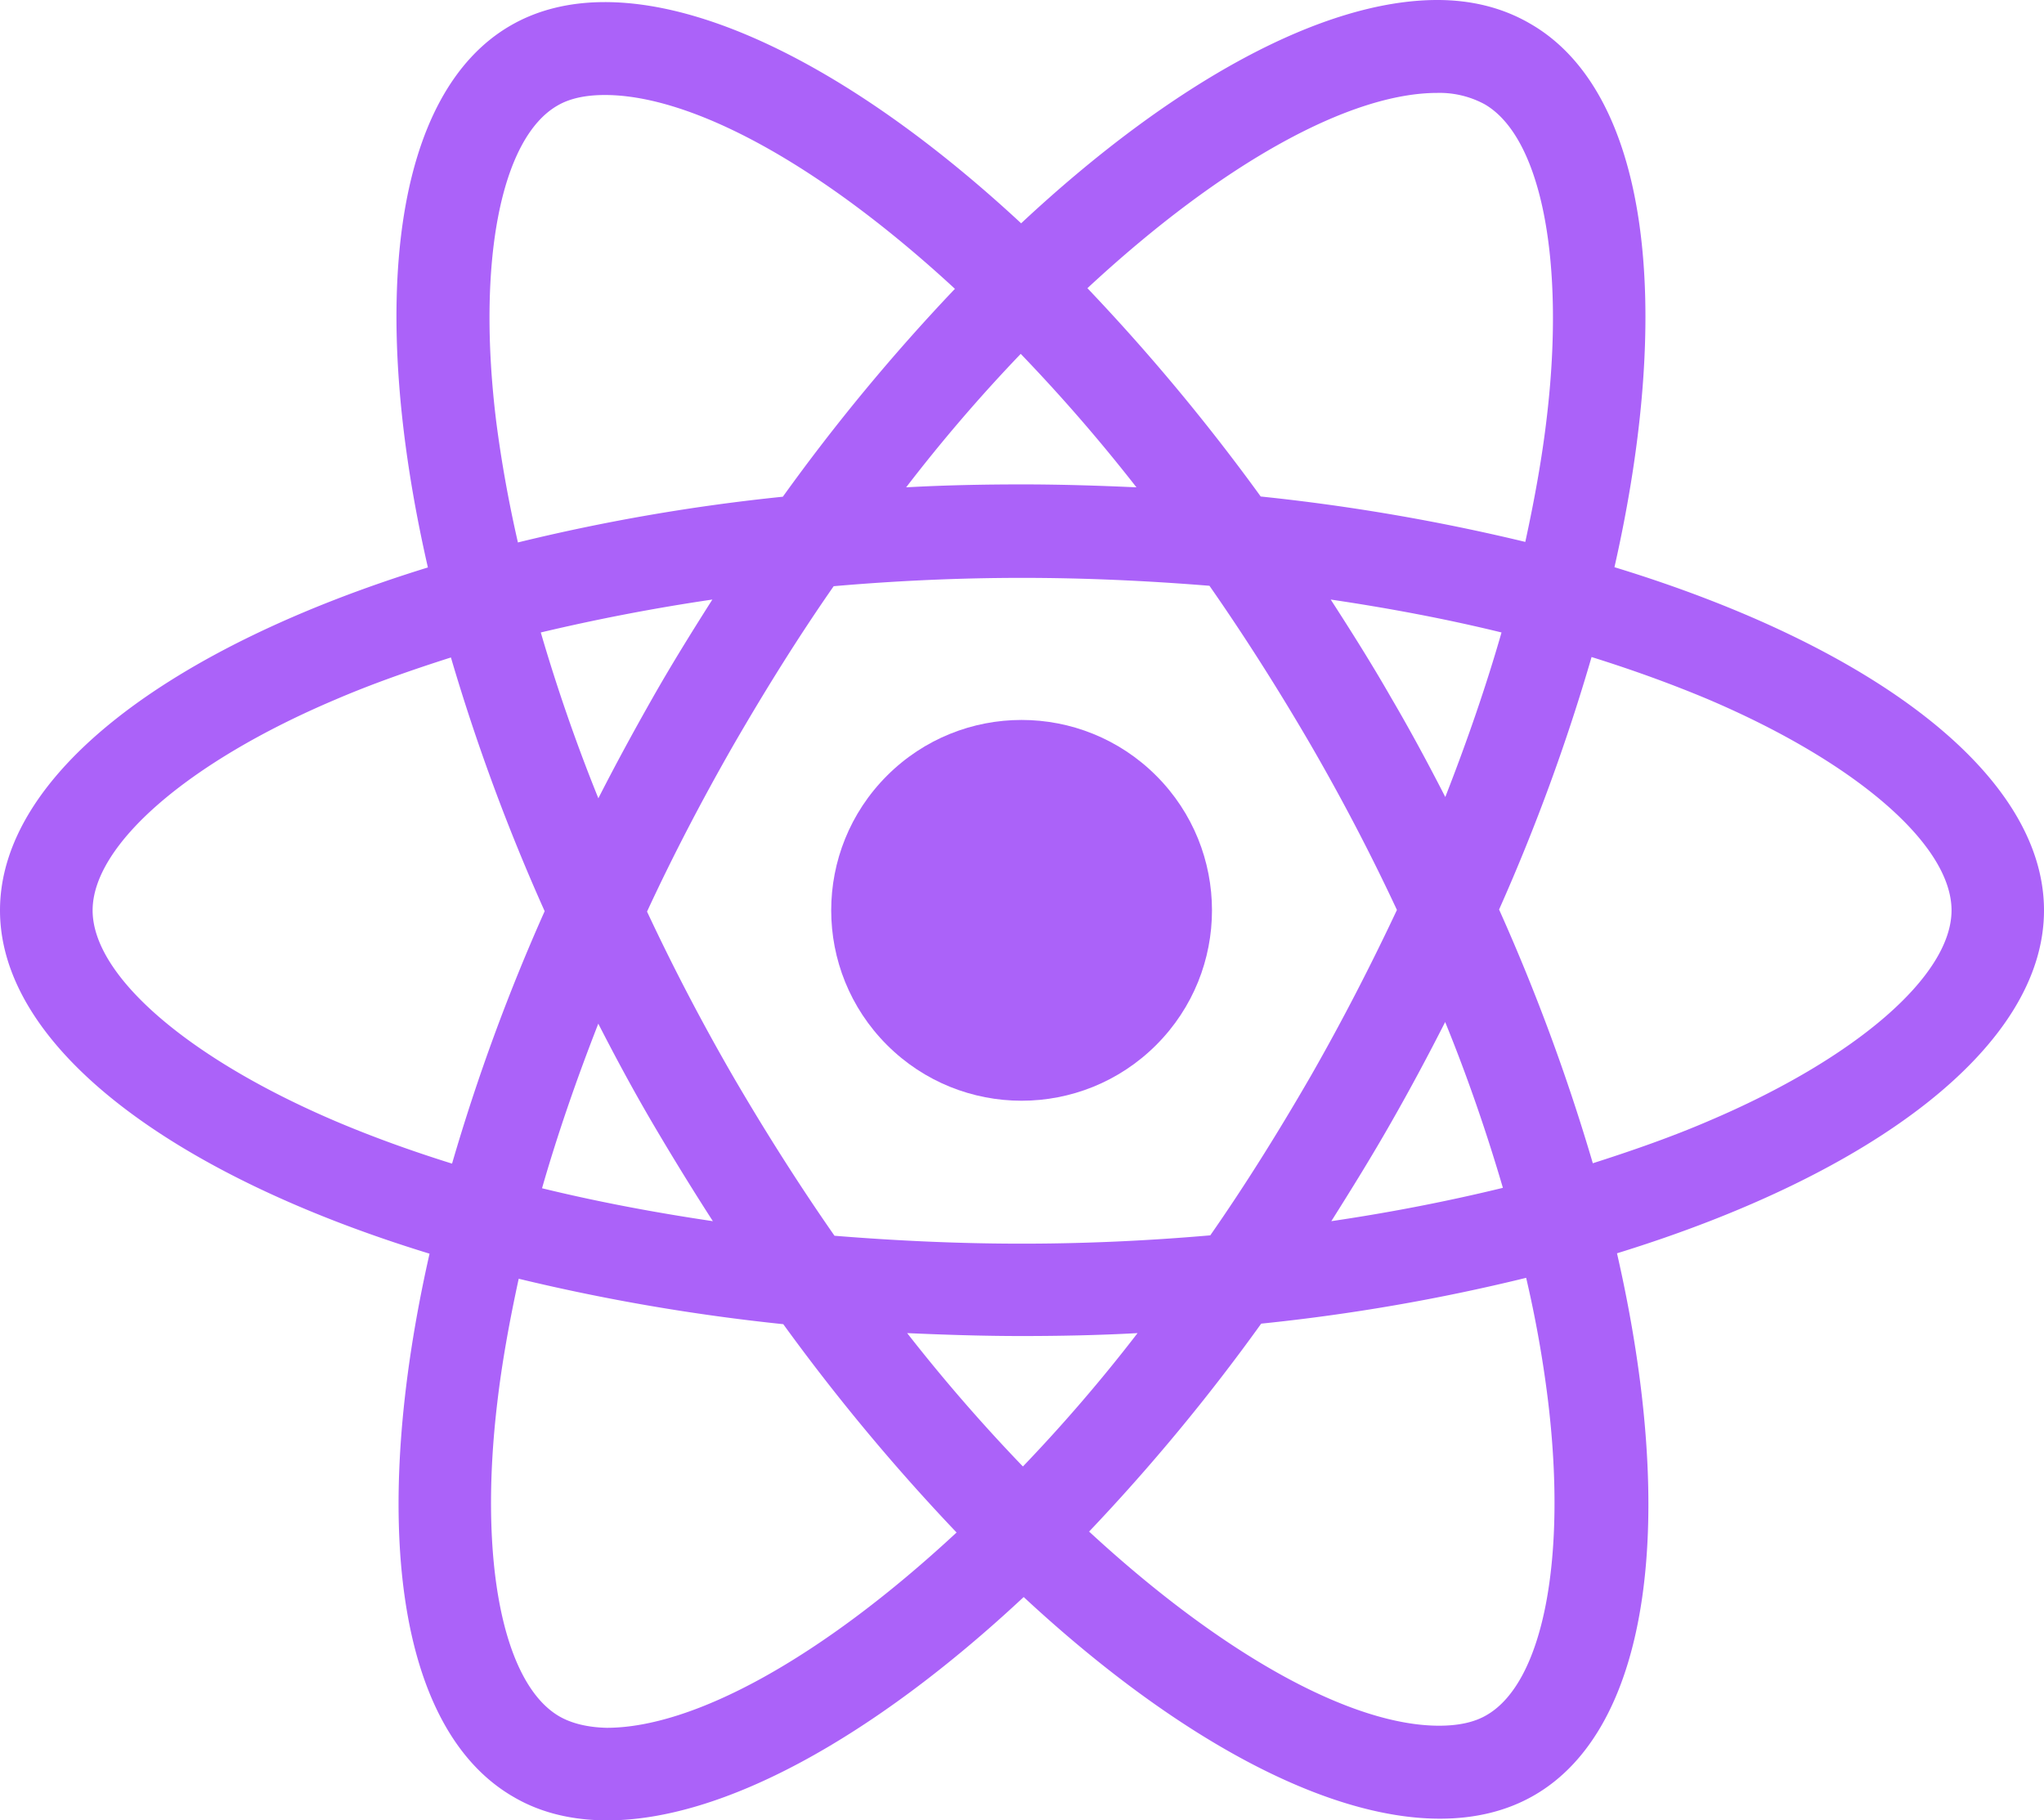 <svg xmlns="http://www.w3.org/2000/svg" viewBox="0 0 643.3 572.89"><title>react-logo</title><g id="Layer_2" data-name="Layer 2"><g id="Layer_1-2" data-name="Layer 1"><path d="M643.3,286.51c0-42.62-53.37-83-135.19-108C527,95.07,518.6,28.72,481.62,7.47,473.1,2.49,463.27,0,452.38,0c-36.06,0-83.26,25.7-131,70.28C273.66,26,226.45.66,190.39.66c-11,0-21,2.36-29.63,7.34-36.85,21.24-45.11,87.46-26.09,170.59C53.11,203.77,0,244,0,286.51s53.37,83,135.19,108.05c-18.88,83.39-10.49,149.74,26.49,171,8.52,5,18.49,7.35,29.5,7.35,36.06,0,83.26-25.7,131-70.29,47.73,44.32,94.94,69.76,131,69.76,11,0,21-2.36,29.63-7.34,36.85-21.24,45.11-87.46,26.1-170.6C590.19,369.38,643.3,329,643.3,286.51ZM452.38,29.24a29.85,29.85,0,0,1,14.82,3.54C485,43,492.77,82,486.74,132c-1.45,12.33-3.81,25.31-6.69,38.55a636.52,636.52,0,0,0-83.27-14.29,638.36,638.36,0,0,0-54.54-65.56C385,51,425.11,29.24,452.38,29.24ZM205.47,353.64q9.25,15.74,18.89,30.69c-18.62-2.76-36.59-6.17-53.77-10.36,4.86-16.92,10.89-34.36,17.71-51.8C193.67,332.66,199.31,343.15,205.47,353.64ZM170.2,199.05c17.18-4.07,35.27-7.61,54-10.36-6.42,10.1-12.85,20.45-18.88,31.08s-11.67,21-17,31.47C181.21,233.66,175.18,216.09,170.2,199.05Zm33.44,87.85c8.13-17.57,17.31-35.14,27.14-52.32,10.23-17.7,20.72-34.48,31.6-50.09,19.54-1.7,39.34-2.62,59.27-2.62s39.6.92,59,2.49q16.32,23.41,31.73,49.83,14.94,25.77,27.27,52.19c-8.26,17.57-17.31,35.14-27.14,52.32-10.23,17.7-20.72,34.48-31.6,50.09-19.54,1.7-39.34,2.62-59.27,2.62s-39.6-.92-59-2.49q-16.32-23.42-31.73-49.83Q216,313.32,203.64,286.9Zm234.19,66.35c6-10.49,11.67-21.11,17-31.6C462,339.22,468,356.79,473,373.84c-17.18,4.19-35.27,7.73-54,10.49C425.37,374.23,431.79,363.87,437.83,353.25Zm-.13-133.88c-6-10.49-12.46-20.72-18.89-30.68,18.62,2.75,36.59,6.16,53.76,10.36-4.85,16.91-10.88,34.35-17.7,51.79C449.5,240.35,443.86,229.86,437.7,219.37Zm-80-66c-11.8-.53-23.87-.92-36.06-.92s-24.52.26-36.45.92a507.61,507.61,0,0,1,36.06-42A537.78,537.78,0,0,1,357.71,153.42ZM175.31,33.31c3.94-2.36,9.05-3.41,15.08-3.41,27.15,0,67.4,21.5,110.15,61a619.35,619.35,0,0,0-54.16,65.43A613.61,613.61,0,0,0,163,170.72c-3-13.11-5.25-25.83-6.82-38C150,82.61,157.61,43.66,175.31,33.31Zm-33,332.92c-13-4.06-25.31-8.52-36.71-13.37-46.42-19.8-76.45-45.76-76.45-66.35s30-46.68,76.45-66.35c11.27-4.85,23.6-9.18,36.32-13.24a629.49,629.49,0,0,0,29.5,79.85A620.7,620.7,0,0,0,142.27,366.23Zm48.65,177.55c-5.9-.14-10.89-1.32-14.82-3.54C158.27,530,150.53,491.06,156.56,441c1.45-12.32,3.81-25.3,6.69-38.55a634.81,634.81,0,0,0,83.27,14.3,640.51,640.51,0,0,0,54.54,65.56C258.32,522,218.19,543.78,190.92,543.78Zm131-82.22a541.49,541.49,0,0,1-36.45-42c11.8.52,23.86.92,36.06.92s24.52-.26,36.45-.92A510.92,510.92,0,0,1,321.91,461.56ZM468,539.71c-3.94,2.36-9.05,3.41-15.08,3.41-27.15,0-67.4-21.64-110.15-61.1a619.5,619.5,0,0,0,54.16-65.44,610.53,610.53,0,0,0,83.39-14.42,365,365,0,0,1,6.82,38.16C493.29,490.41,485.69,529.35,468,539.71Zm69.62-186.85c-11.27,4.85-23.6,9.18-36.32,13.24a629.49,629.49,0,0,0-29.5-79.85,622.89,622.89,0,0,0,29.11-79.47c13,4.07,25.31,8.53,36.84,13.38,46.42,19.8,76.45,45.76,76.45,66.35S584,333.19,537.61,352.86Z" style="fill:#ab62f9"/><circle cx="321.52" cy="286.51" r="59.92" transform="translate(-108.42 311.26) rotate(-45)" style="fill:#ab62f9"/></g></g></svg>
